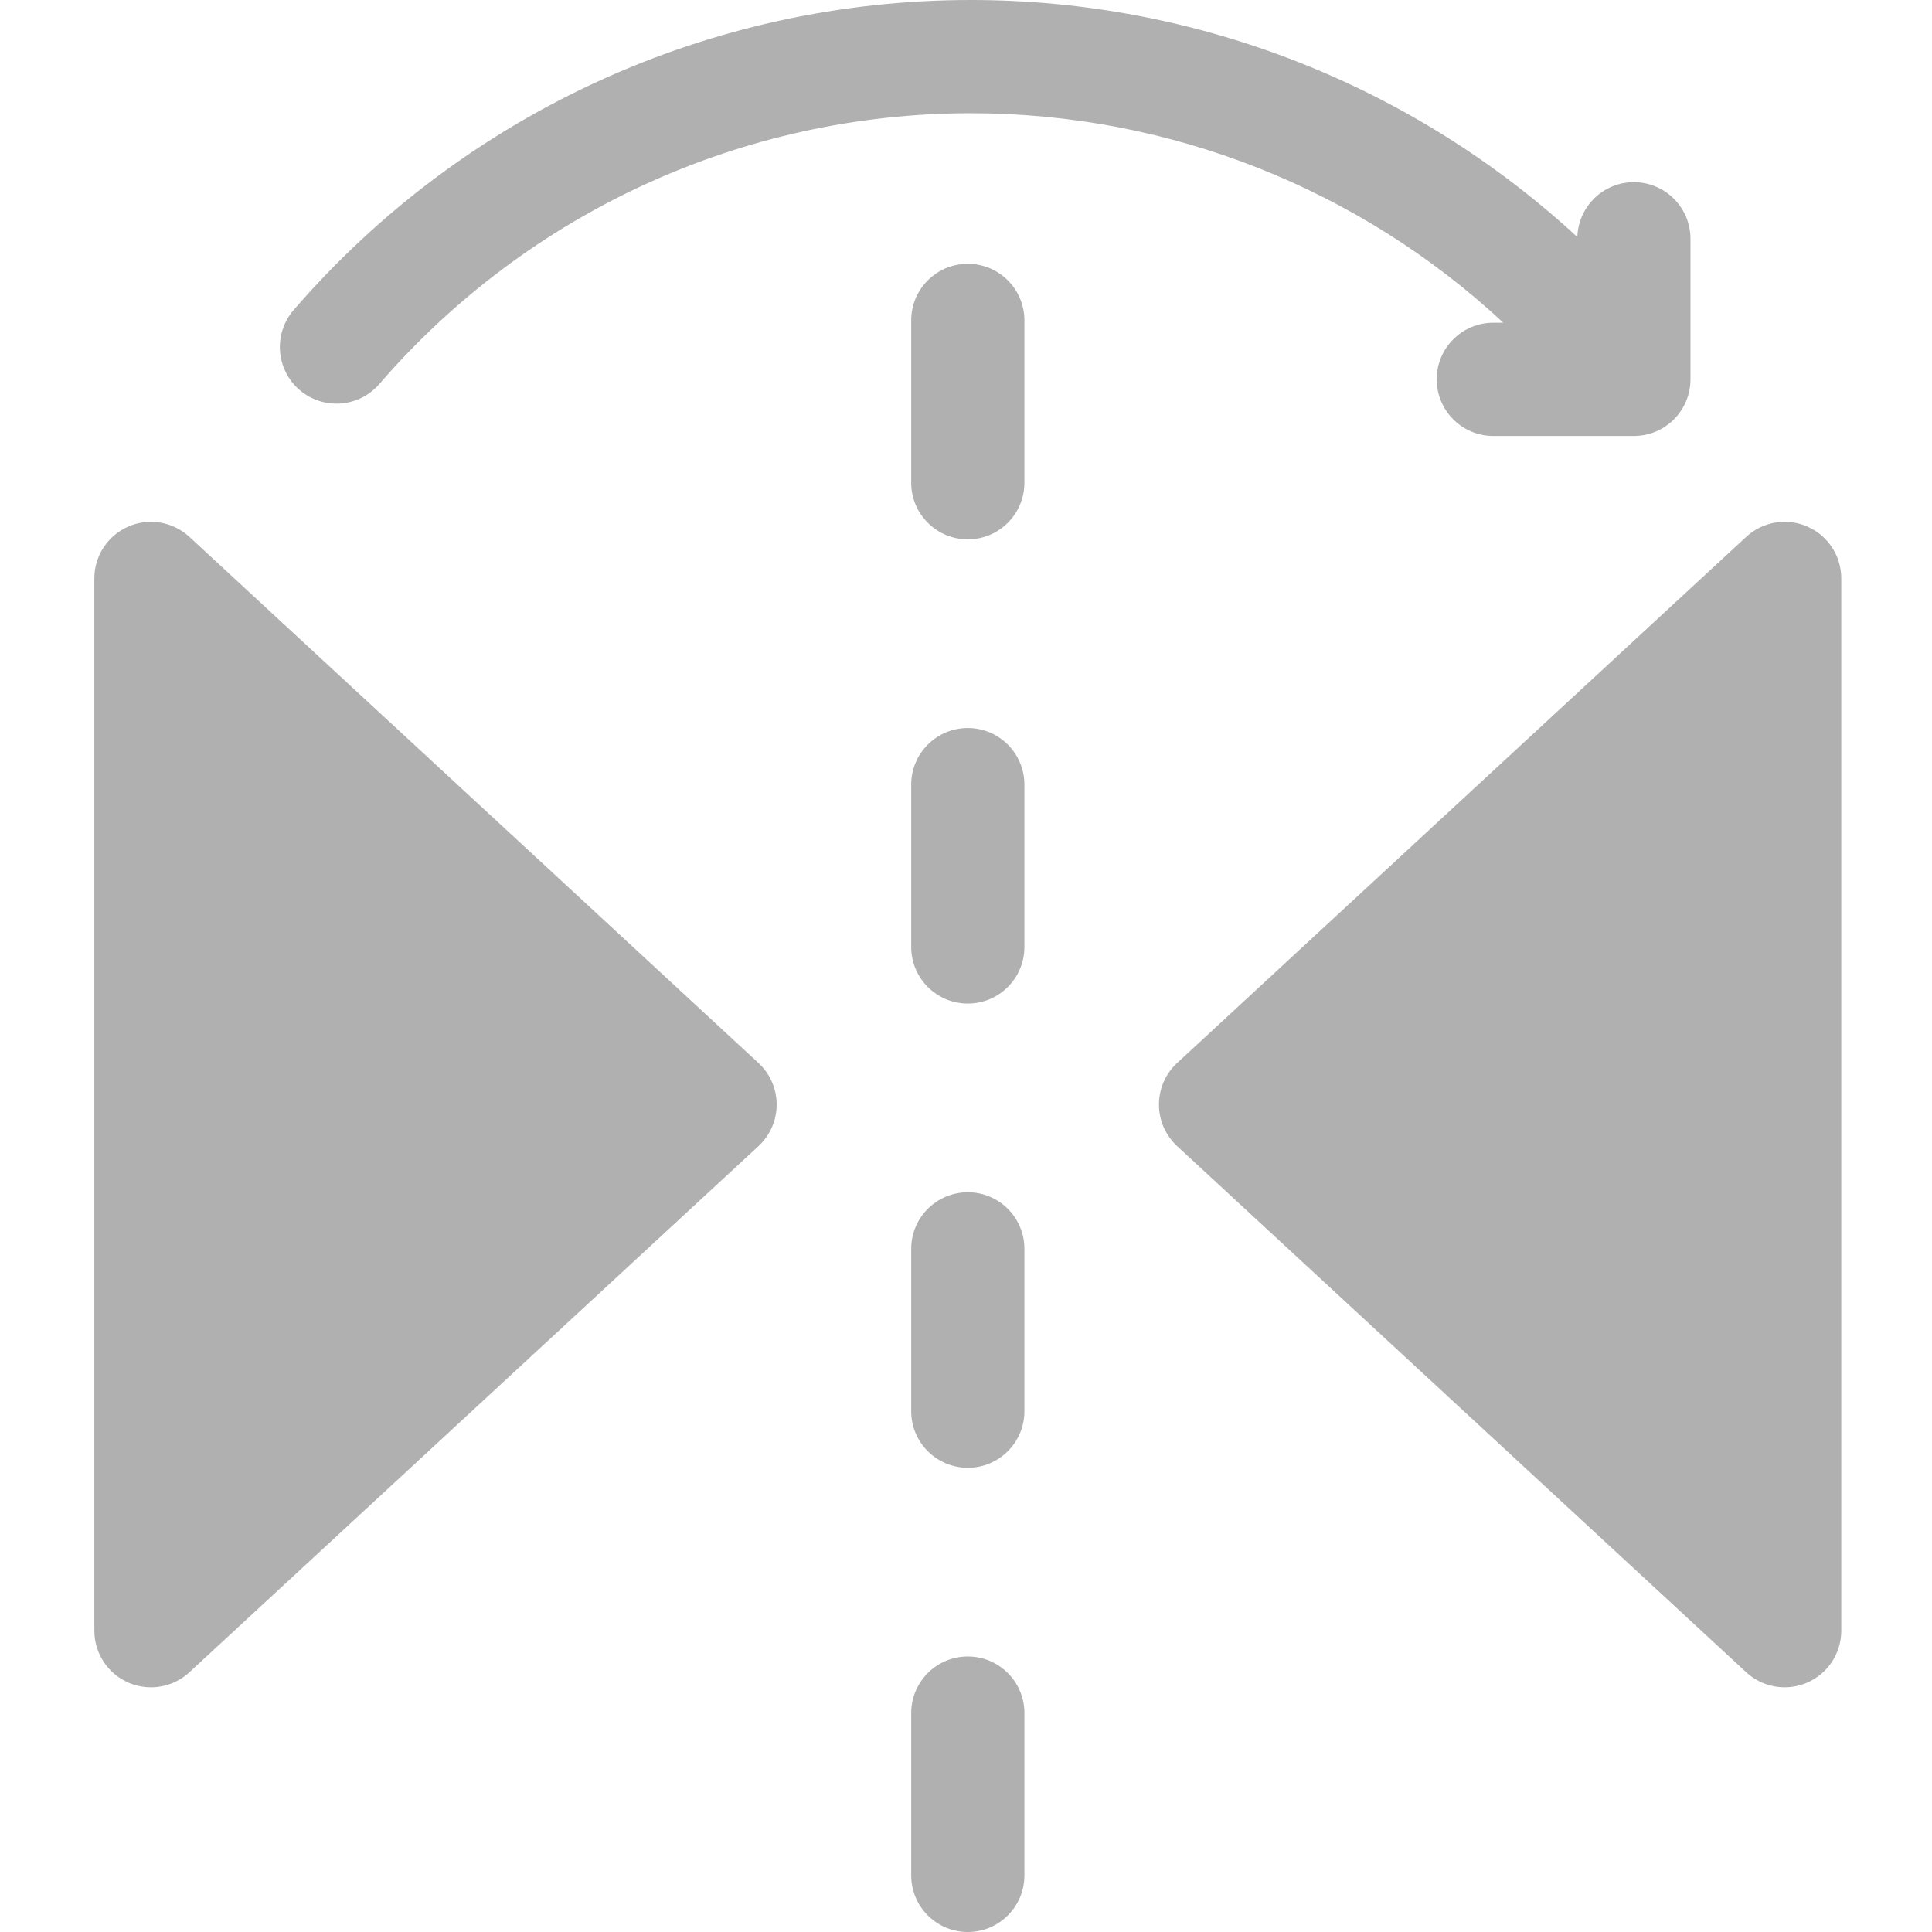 <?xml version="1.0"?>
<svg xmlns="http://www.w3.org/2000/svg" height="512px" viewBox="-24 0 511 512" width="512px"><g><path d="m15.5 447.152c-2.031 0-4.074-.41-6.008-1.258-5.465-2.391-8.992-7.785-8.992-13.746v-278.863c0-5.961 3.527-11.355 8.992-13.746 5.461-2.387 11.82-1.316 16.195 2.73l150.816 139.43c3.074 2.84 4.82 6.836 4.82 11.02s-1.746 8.176-4.82 11.016l-150.816 139.434c-2.828 2.613-6.484 3.984-10.188 3.984zm0 0" data-original="#000000" class="active-path" data-old_color="#000000" fill="#B0B0B0"/><path d="m448.457 447.152c-3.707 0-7.359-1.371-10.188-3.984l-150.816-139.434c-3.074-2.84-4.82-6.836-4.82-11.02s1.746-8.176 4.82-11.016l150.816-139.43c4.379-4.047 10.738-5.121 16.195-2.73 5.465 2.391 8.992 7.785 8.992 13.746v278.863c0 5.961-3.527 11.355-8.992 13.746-1.93.844-3.977 1.258-6.008 1.258zm0 0" data-original="#000000" class="active-path" data-old_color="#000000" fill="#B0B0B0"/><path d="m231.98 512c-8.289 0-15.004-6.719-15.004-15.004v-43.008c0-8.285 6.715-15.004 15.004-15.004 8.285 0 15 6.719 15 15.004v43.008c0 8.285-6.715 15.004-15 15.004zm0-123.023c-8.289 0-15.004-6.719-15.004-15.004v-43.008c0-8.289 6.715-15.004 15.004-15.004 8.285 0 15 6.715 15 15.004v43.008c0 8.285-6.715 15.004-15 15.004zm0-123.027c-8.289 0-15.004-6.715-15.004-15.004v-43.008c0-8.285 6.715-15.004 15.004-15.004 8.285 0 15 6.719 15 15.004v43.008c0 8.289-6.715 15.004-15 15.004zm0-123.023c-8.289 0-15.004-6.719-15.004-15.004v-43.008c0-8.289 6.715-15.004 15.004-15.004 8.285 0 15 6.715 15 15.004v43.008c0 8.285-6.715 15.004-15 15.004zm0 0" data-original="#000000" class="active-path" data-old_color="#000000" fill="#B0B0B0"/><path d="m408.492 48.277c-8.129 0-14.73 6.469-14.98 14.535-43.574-40.191-100.812-62.812-160.723-62.812-68.941 0-134.355 29.945-179.469 82.16-5.418 6.27-4.727 15.742 1.543 21.16 6.27 5.418 15.742 4.727 21.16-1.543 39.41-45.613 96.547-71.77 156.766-71.77 52.656 0 102.953 20 141.105 55.52h-2.652c-8.285 0-15.004 6.719-15.004 15.004s6.719 15.004 15.004 15.004h37.25c8.285 0 15-6.719 15-15.004v-37.25c0-8.285-6.715-15.004-15-15.004zm0 0" data-original="#000000" class="active-path" data-old_color="#000000" fill="#B0B0B0"/></g> </svg>
